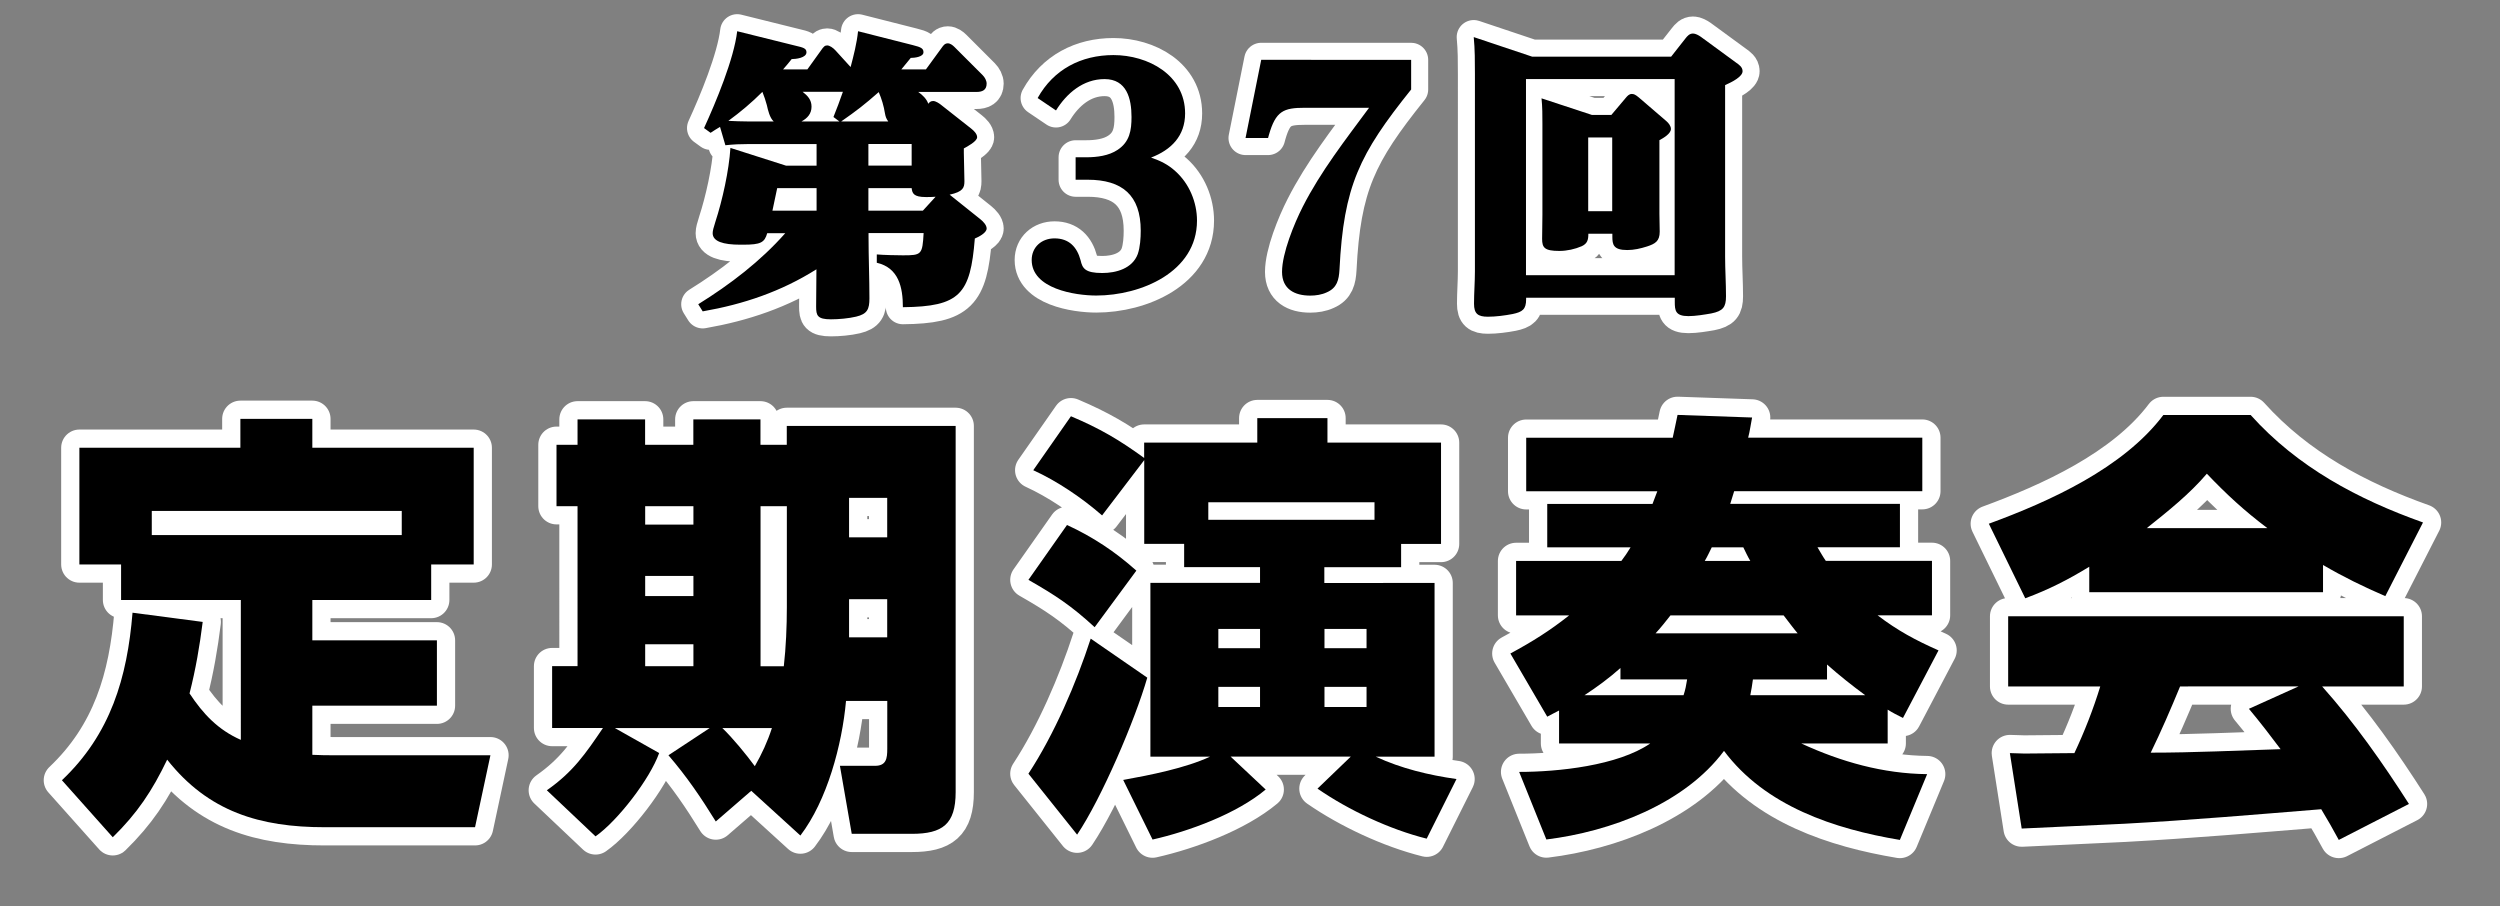 <?xml version="1.0" encoding="utf-8"?>
<!-- Generator: Adobe Illustrator 28.1.0, SVG Export Plug-In . SVG Version: 6.00 Build 0)  -->
<svg version="1.1" id="レイヤー_1" xmlns="http://www.w3.org/2000/svg" xmlns:xlink="http://www.w3.org/1999/xlink" x="0px"
	 y="0px" viewBox="0 0 336.34 121.93" style="enable-background:new 0 0 336.34 121.93;" xml:space="preserve">
<rect x="0" y="0" width="336.34" height="121.93" fill="#808080" stroke="none"/>
<style type="text/css">
	.st0{fill:#FFFFFF;stroke:#FFFFFF;stroke-width:4.901;stroke-linecap:round;stroke-linejoin:round;stroke-miterlimit:10;}
	.st1{fill:#FFFFFF;stroke:#FFFFFF;stroke-width:4.586;stroke-linecap:round;stroke-linejoin:round;stroke-miterlimit:10;}
</style>
<g>
	<g>
		<g>
			<g>
				<g>
					<path class="st0" d="M32.4,80.72H16.29v-4.78h-5.61v-15.7h21.66v-3.89h9.68v3.89h21.71v15.7h-5.72v4.78H42.02v5.43h16.76v8.79
						H42.02v6.61c1.24,0.06,1.95,0.06,2.95,0.06h21.01l-2.07,9.68H43.67c-8.67,0-15.64-2.07-21.18-9.09
						c-2.01,4.19-4.01,7.2-7.32,10.44l-6.84-7.67c6.55-6.2,8.79-13.81,9.5-22.54l9.44,1.24c-0.41,3.25-0.94,6.37-1.77,9.62
						c1.83,2.77,3.84,4.9,6.9,6.25V80.72z M54.05,71.99v-3.25H20.42v3.25H54.05z"/>
					<path class="st0" d="M96.3,110.52c-2.01-3.25-3.89-6.02-6.37-8.91l5.55-3.66H82.72l5.96,3.36c-1.24,3.48-5.55,9.09-8.56,11.21
						l-6.55-6.2c3.54-2.48,5.19-4.9,7.55-8.38h-6.84v-8.32h3.42V68.1h-2.83v-8.26h2.83v-3.42h9.09v3.42h6.49v-3.42h9.03v3.42h3.54
						V57.3h22.72v49.27c0,4.31-1.77,5.61-5.9,5.61h-8.08l-1.59-9.15h4.72c1.53,0,1.65-1,1.65-2.3V94.3h-5.55
						c-0.53,5.9-2.54,13.39-6.14,18.11l-6.61-6.02L96.3,110.52z M86.8,68.1v2.48h6.49V68.1H86.8z M86.8,77.48v2.71h6.49v-2.71H86.8z
						 M86.8,86.68v2.95h6.49v-2.95H86.8z M103.85,97.95h-6.67c1.42,1.36,3.25,3.6,4.37,5.13
						C102.49,101.44,103.26,99.78,103.85,97.95z M105.86,81.67V68.1h-3.54v21.54h3.13C105.74,87.1,105.86,84.26,105.86,81.67z
						 M114.23,66.98v5.31h5.13v-5.31H114.23z M114.23,80.61v5.13h5.13v-5.13H114.23z"/>
					<path class="st0" d="M152.88,76.77l-5.61,7.61c-3.13-2.89-5.31-4.31-8.91-6.37l5.19-7.38
						C147.03,72.23,150.04,74.23,152.88,76.77z M144.91,112.29l-6.55-8.2c3.48-5.31,6.43-12.16,8.38-18.17l7.61,5.25
						C152.7,96.89,148.21,107.39,144.91,112.29z M148.27,69.34c-2.71-2.36-6.02-4.6-9.26-6.08l5.07-7.26
						c3.89,1.65,6.43,3.13,9.85,5.61v-2.06h15.22v-3.3h9.44v3.3h15.28v13.63h-5.37v3.13h-10.33v2.12H193v23.37h-7.91
						c3.42,1.59,7.14,2.48,10.86,3.01l-4.01,8.02c-4.96-1.24-10.5-3.83-14.69-6.73l4.48-4.31h-16.17l4.72,4.43
						c-3.89,3.25-10.27,5.61-15.22,6.73l-3.95-8.02c3.6-0.65,8.38-1.59,11.68-3.13h-8.02V78.42h14.75V76.3h-10.21v-3.13h-5.37V61.9
						L148.27,69.34z M184.92,67.57h-22.36v2.36h22.36V67.57z M163.91,87.21h5.61v-2.6h-5.61V87.21z M163.91,95.12h5.61v-2.71h-5.61
						V95.12z M178.19,87.21h5.66v-2.6h-5.66V87.21z M178.19,95.12h5.66v-2.71h-5.66V95.12z"/>
					<path class="st0" d="M253.95,100.02h-11.62c5.37,2.48,11.03,4.07,16.94,4.13L255.6,113c-8.79-1.47-18.11-4.54-23.66-11.98
						c-5.31,7.14-15.28,10.86-23.9,11.92l-3.66-9.09c5.19,0,13.28-0.83,17.64-3.83h-12.27v-4.43c-0.53,0.29-1.06,0.53-1.59,0.83
						l-4.96-8.5c2.95-1.59,5.31-3.07,7.91-5.13h-7.14v-7.32h14.16c0.41-0.53,0.89-1.24,1.24-1.83h-11.21V67.8h14.16
						c0.24-0.59,0.41-1.12,0.65-1.71h-17.64v-7.2h19.71c0.24-1,0.41-2.01,0.65-3.07l10.03,0.35c-0.18,0.88-0.29,1.83-0.53,2.71
						h23.43v7.2h-25.31c-0.18,0.59-0.35,1.12-0.53,1.71h22.83v5.84h-11.09c0.35,0.59,0.71,1.24,1.12,1.83h14.28v7.32h-7.32
						c2.71,2.07,5.13,3.36,8.2,4.72l-4.78,9.09c-0.71-0.35-1.42-0.71-2.06-1.12V100.02z M226.98,91.4h-8.97v-1.53
						c-1.53,1.36-3.13,2.54-4.84,3.66h13.33C226.75,92.76,226.86,92.17,226.98,91.4z M222.73,85.21h19.12
						c-0.65-0.77-1.24-1.59-1.89-2.42h-15.22C224.09,83.62,223.44,84.44,222.73,85.21z M235.48,75.47
						c-0.35-0.59-0.65-1.24-0.94-1.83h-4.25c-0.29,0.59-0.59,1.24-0.94,1.83H235.48z M245.8,89.4v2.01h-9.97
						c-0.12,0.88-0.18,1.24-0.35,2.12h15.46C249.17,92.23,247.46,90.87,245.8,89.4z"/>
					<path class="st0" d="M272.47,80.49l-4.9-10.03c8.2-3.01,18.11-7.49,23.48-14.63h11.74c6.31,7.02,14.4,11.33,23.19,14.46
						l-5.07,9.91c-2.89-1.24-5.66-2.6-8.38-4.19v3.66h-31.45v-3.42C278.19,78.01,275.65,79.31,272.47,80.49z M285.86,110.82
						c-4.6,0.24-9.21,0.41-13.87,0.65l-1.59-10.15c0.65,0,1.3,0.06,1.95,0.06c2.24,0,4.48-0.06,6.73-0.06
						c1.36-2.89,2.54-5.9,3.48-8.97h-12.39v-9.44h53.22v9.44h-10.98c4.37,4.9,8.14,10.27,11.68,15.81l-9.44,4.84
						c-0.77-1.42-1.53-2.77-2.36-4.13C303.51,109.58,294.71,110.34,285.86,110.82z M305.04,71.05c-3.13-2.36-5.49-4.54-8.14-7.32
						c-2.3,2.71-5.25,5.07-8.08,7.32H305.04z M302.56,95.36l6.67-3.01H293.3c-1.24,3.01-2.54,6.02-3.95,8.91
						c5.84,0,11.62-0.29,17.47-0.47C305.45,98.96,304.04,97.13,302.56,95.36z"/>
				</g>
			</g>
		</g>
	</g>
</g>
<g>
	<g>
		<g>
			<g>
				<g>
					<path d="M32.4,80.72H16.29v-4.78h-5.61v-15.7h21.66v-3.89h9.68v3.89h21.71v15.7h-5.72v4.78H42.02v5.43h16.76v8.79H42.02v6.61
						c1.24,0.06,1.95,0.06,2.95,0.06h21.01l-2.07,9.68H43.67c-8.67,0-15.64-2.07-21.18-9.09c-2.01,4.19-4.01,7.2-7.32,10.44
						l-6.84-7.67c6.55-6.2,8.79-13.81,9.5-22.54l9.44,1.24c-0.41,3.25-0.94,6.37-1.77,9.62c1.83,2.77,3.84,4.9,6.9,6.25V80.72z
						 M54.05,71.99v-3.25H20.42v3.25H54.05z"/>
					<path d="M96.3,110.52c-2.01-3.25-3.89-6.02-6.37-8.91l5.55-3.66H82.72l5.96,3.36c-1.24,3.48-5.55,9.09-8.56,11.21l-6.55-6.2
						c3.54-2.48,5.19-4.9,7.55-8.38h-6.84v-8.32h3.42V68.1h-2.83v-8.26h2.83v-3.42h9.09v3.42h6.49v-3.42h9.03v3.42h3.54V57.3h22.72
						v49.27c0,4.31-1.77,5.61-5.9,5.61h-8.08l-1.59-9.15h4.72c1.53,0,1.65-1,1.65-2.3V94.3h-5.55c-0.53,5.9-2.54,13.39-6.14,18.11
						l-6.61-6.02L96.3,110.52z M86.8,68.1v2.48h6.49V68.1H86.8z M86.8,77.48v2.71h6.49v-2.71H86.8z M86.8,86.68v2.95h6.49v-2.95
						H86.8z M103.85,97.95h-6.67c1.42,1.36,3.25,3.6,4.37,5.13C102.49,101.44,103.26,99.78,103.85,97.95z M105.86,81.67V68.1h-3.54
						v21.54h3.13C105.74,87.1,105.86,84.26,105.86,81.67z M114.23,66.98v5.31h5.13v-5.31H114.23z M114.23,80.61v5.13h5.13v-5.13
						H114.23z"/>
					<path d="M152.88,76.77l-5.61,7.61c-3.13-2.89-5.31-4.31-8.91-6.37l5.19-7.38C147.03,72.23,150.04,74.23,152.88,76.77z
						 M144.91,112.29l-6.55-8.2c3.48-5.31,6.43-12.16,8.38-18.17l7.61,5.25C152.7,96.89,148.21,107.39,144.91,112.29z M148.27,69.34
						c-2.71-2.36-6.02-4.6-9.26-6.08l5.07-7.26c3.89,1.65,6.43,3.13,9.85,5.61v-2.06h15.22v-3.3h9.44v3.3h15.28v13.63h-5.37v3.13
						h-10.33v2.12H193v23.37h-7.91c3.42,1.59,7.14,2.48,10.86,3.01l-4.01,8.02c-4.96-1.24-10.5-3.83-14.69-6.73l4.48-4.31h-16.17
						l4.72,4.43c-3.89,3.25-10.27,5.61-15.22,6.73l-3.95-8.02c3.6-0.65,8.38-1.59,11.68-3.13h-8.02V78.42h14.75V76.3h-10.21v-3.13
						h-5.37V61.9L148.27,69.34z M184.92,67.57h-22.36v2.36h22.36V67.57z M163.91,87.21h5.61v-2.6h-5.61V87.21z M163.91,95.12h5.61
						v-2.71h-5.61V95.12z M178.19,87.21h5.66v-2.6h-5.66V87.21z M178.19,95.12h5.66v-2.71h-5.66V95.12z"/>
					<path d="M253.95,100.02h-11.62c5.37,2.48,11.03,4.07,16.94,4.13L255.6,113c-8.79-1.47-18.11-4.54-23.66-11.98
						c-5.31,7.14-15.28,10.86-23.9,11.92l-3.66-9.09c5.19,0,13.28-0.83,17.64-3.83h-12.27v-4.43c-0.53,0.29-1.06,0.53-1.59,0.83
						l-4.96-8.5c2.95-1.59,5.31-3.07,7.91-5.13h-7.14v-7.32h14.16c0.41-0.53,0.89-1.24,1.24-1.83h-11.21V67.8h14.16
						c0.24-0.59,0.41-1.12,0.65-1.71h-17.64v-7.2h19.71c0.24-1,0.41-2.01,0.65-3.07l10.03,0.35c-0.18,0.88-0.29,1.83-0.53,2.71
						h23.43v7.2h-25.31c-0.18,0.59-0.35,1.12-0.53,1.71h22.83v5.84h-11.09c0.35,0.59,0.71,1.24,1.12,1.83h14.28v7.32h-7.32
						c2.71,2.07,5.13,3.36,8.2,4.72l-4.78,9.09c-0.71-0.35-1.42-0.71-2.06-1.12V100.02z M226.98,91.4h-8.97v-1.53
						c-1.53,1.36-3.13,2.54-4.84,3.66h13.33C226.75,92.76,226.86,92.17,226.98,91.4z M222.73,85.21h19.12
						c-0.65-0.77-1.24-1.59-1.89-2.42h-15.22C224.09,83.62,223.44,84.44,222.73,85.21z M235.48,75.47
						c-0.35-0.59-0.65-1.24-0.94-1.83h-4.25c-0.29,0.59-0.59,1.24-0.94,1.83H235.48z M245.8,89.4v2.01h-9.97
						c-0.12,0.88-0.18,1.24-0.35,2.12h15.46C249.17,92.23,247.46,90.87,245.8,89.4z"/>
					<path d="M272.47,80.49l-4.9-10.03c8.2-3.01,18.11-7.49,23.48-14.63h11.74c6.31,7.02,14.4,11.33,23.19,14.46l-5.07,9.91
						c-2.89-1.24-5.66-2.6-8.38-4.19v3.66h-31.45v-3.42C278.19,78.01,275.65,79.31,272.47,80.49z M285.86,110.82
						c-4.6,0.24-9.21,0.41-13.87,0.65l-1.59-10.15c0.65,0,1.3,0.06,1.95,0.06c2.24,0,4.48-0.06,6.73-0.06
						c1.36-2.89,2.54-5.9,3.48-8.97h-12.39v-9.44h53.22v9.44h-10.98c4.37,4.9,8.14,10.27,11.68,15.81l-9.44,4.84
						c-0.77-1.42-1.53-2.77-2.36-4.13C303.51,109.58,294.71,110.34,285.86,110.82z M305.04,71.05c-3.13-2.36-5.49-4.54-8.14-7.32
						c-2.3,2.71-5.25,5.07-8.08,7.32H305.04z M302.56,95.36l6.67-3.01H293.3c-1.24,3.01-2.54,6.02-3.95,8.91
						c5.84,0,11.62-0.29,17.47-0.47C305.45,98.96,304.04,97.13,302.56,95.36z"/>
				</g>
			</g>
		</g>
	</g>
</g>
<g>
	<path class="st1" d="M125.56,13.59c0.32,0,0.8,0.32,1,0.48l4.1,3.23c0.36,0.28,0.8,0.72,0.8,1.16c0,0.56-1.35,1.27-1.79,1.51v0.6
		c0,1.24,0.08,2.51,0.08,3.79c0,0.88-0.16,1.43-1.99,1.83l4.14,3.31c0.4,0.32,0.84,0.8,0.84,1.24c0,0.6-1.12,1.16-1.59,1.35
		c-0.6,7.49-1.99,9.16-9.68,9.24c0-2.67-0.56-5.3-3.51-5.98v-1.12c0.84,0.08,2.79,0.12,3.51,0.12c2.51,0,2.63-0.08,2.79-2.99h-7.41
		v0.48c0,2.79,0.12,5.54,0.12,8.29c0,1.47-0.28,2.11-1.79,2.47c-1,0.24-2.35,0.36-3.39,0.36c-1.83,0-1.99-0.52-1.99-1.71
		c0-1.67,0.04-3.35,0.04-5.02c-4.74,2.99-9.8,4.7-15.3,5.66l-0.6-0.96c4.3-2.67,8.37-5.78,11.71-9.56h-2.43
		c-0.36,1.27-0.88,1.55-3.23,1.55h-0.4c-2.31,0-3.71-0.44-3.71-1.55c0-0.32,0.12-0.76,0.36-1.51c0.96-2.95,1.83-6.89,2.03-9.96
		l7.49,2.39h4.1v-2.91h-9.12c-1.08,0-2.07,0.04-3.15,0.16l-0.72-2.47c-0.44,0.28-0.88,0.52-1.27,0.8l-0.88-0.64
		c1.59-3.47,4.02-9.28,4.46-13.03l7.85,1.95c1.04,0.24,1.47,0.36,1.47,0.88c0,0.76-1.43,0.92-1.99,0.92
		c-0.4,0.48-0.76,0.96-1.16,1.39h3.27l1.83-2.55c0.36-0.52,0.52-0.68,0.84-0.68s0.8,0.32,1.12,0.68l2.03,2.23
		c0.4-1.51,0.84-3.23,1-4.82l7.37,1.87c1.16,0.28,1.43,0.48,1.43,0.96c0,0.64-1.24,0.76-1.71,0.76c-0.44,0.52-0.84,1.04-1.27,1.55
		h3.31l2.15-2.95c0.2-0.28,0.4-0.56,0.8-0.56c0.32,0,0.64,0.24,0.88,0.48l3.82,3.82c0.28,0.28,0.52,0.72,0.52,1.12
		c0,0.88-0.6,1.12-1.35,1.12h-7.85c0.56,0.4,1.12,0.92,1.35,1.59C125.08,13.71,125.24,13.59,125.56,13.59z M103.17,14.15
		c-0.16-0.6-0.36-1.2-0.6-1.79c-1.43,1.43-2.95,2.71-4.58,3.9c0.88,0.04,1.75,0.08,2.63,0.08h3.47
		C103.56,15.86,103.32,14.83,103.17,14.15z M109.86,25.31h-5.3l-0.64,3.03h5.94V25.31z M109.18,14.35c0,0.96-0.56,1.55-1.35,1.99
		h5.1l-0.8-0.6c0.44-1.12,0.88-2.23,1.27-3.39h-5.42C108.66,12.88,109.18,13.43,109.18,14.35z M113.17,16.34h6.33
		c-0.28-0.4-0.36-0.64-0.44-1.08c-0.16-1-0.44-1.95-0.84-2.87C116.31,14.07,115.28,14.87,113.17,16.34z M116.83,19.37v2.91h5.82
		v-2.91H116.83z M116.83,25.31v3.03h7.33l1.71-1.87c-0.44,0.04-0.88,0.04-1.31,0.04c-1.67,0-1.83-0.52-1.91-1.2H116.83z"/>
	<path class="st1" d="M144.71,21.16h1.43c1.43,0,3.03-0.2,4.22-1c1.63-1.08,1.87-2.63,1.87-4.42c0-2.47-0.64-5.1-3.63-5.1
		c-2.87,0-5.1,1.91-6.53,4.22l-2.47-1.67c2.15-3.86,5.86-5.78,10.2-5.78c4.66,0,9.64,2.67,9.64,7.85c0,3.03-1.87,4.9-4.58,5.94
		c1.27,0.44,2.27,0.92,3.27,1.83c1.87,1.67,2.91,4.18,2.91,6.65c0,6.93-7.57,10.08-13.55,10.08c-2.87,0-8.69-0.92-8.69-4.78
		c0-1.75,1.35-2.91,3.07-2.91c1.95,0,3.03,1.16,3.51,2.95c0.24,1.08,0.6,1.71,2.91,1.71c1.87,0,4.06-0.6,4.78-2.55
		c0.32-0.92,0.4-2.15,0.4-3.15c0-4.78-2.51-6.85-7.13-6.85h-1.63V21.16z"/>
	<path class="st1" d="M189.85,8.06v3.98c-6.97,8.69-9.08,12.99-9.64,24.22c-0.08,1.39-0.32,2.47-1.71,3.07
		c-0.68,0.32-1.47,0.44-2.23,0.44c-2.11,0-3.79-0.88-3.79-3.19c0-2.51,1.63-6.49,2.79-8.77c2.43-4.78,5.74-9,8.92-13.31h-8.65
		c-2.87,0-3.9,0.44-4.82,3.63l-0.12,0.44h-3.03l2.11-10.52H189.85z"/>
	<path class="st1" d="M224.83,7.62l1.91-2.43c0.28-0.36,0.56-0.68,1.04-0.68c0.32,0,0.76,0.24,1.04,0.44l4.74,3.47
		c0.4,0.28,0.88,0.6,0.88,1.16c0,0.72-1.35,1.43-2.35,1.87v23.07c0,1.75,0.12,3.55,0.12,5.34c0,1.47-0.4,1.99-1.99,2.31
		c-0.92,0.16-2.11,0.36-3.07,0.36c-1.75,0-1.83-0.76-1.83-1.91v-0.56h-20v0.2c0,1.35-0.48,1.71-1.83,1.99
		c-1.04,0.2-2.27,0.36-3.31,0.36c-1.35,0-1.87-0.4-1.87-1.75c0-1.47,0.12-2.91,0.12-4.34V9.97c0-1.67,0-3.35-0.16-4.98l7.85,2.63
		H224.83z M205.3,37.02h20V10.64h-20V37.02z M216.78,15.47l1.95-2.31c0.2-0.24,0.44-0.52,0.8-0.52c0.28,0,0.48,0.08,0.96,0.48
		l3.71,3.19c0.28,0.24,0.6,0.64,0.6,1.04c0,0.64-1.04,1.24-1.55,1.51v9.92c0,0.8,0.04,1.59,0.04,2.39c0,1.27-0.6,1.63-1.71,1.99
		c-0.88,0.28-1.75,0.48-2.67,0.48c-1.87,0-1.99-0.76-1.99-1.79v-0.4h-3.23c0,0.8-0.12,1.31-0.88,1.67c-0.92,0.4-1.99,0.64-3.03,0.64
		c-1.99,0-2.31-0.44-2.31-1.63c0-0.88,0.04-2.07,0.04-3.23V16.62c0-1.12,0-2.23-0.12-3.39l6.77,2.23H216.78z M213.67,18.49v9.92
		h3.23v-9.92H213.67z"/>
</g>
<g>
	<path d="M125.56,13.59c0.32,0,0.8,0.32,1,0.48l4.1,3.23c0.36,0.28,0.8,0.72,0.8,1.16c0,0.56-1.35,1.27-1.79,1.51v0.6
		c0,1.24,0.08,2.51,0.08,3.79c0,0.88-0.16,1.43-1.99,1.83l4.14,3.31c0.4,0.32,0.84,0.8,0.84,1.24c0,0.6-1.12,1.16-1.59,1.35
		c-0.6,7.49-1.99,9.16-9.68,9.24c0-2.67-0.56-5.3-3.51-5.98v-1.12c0.84,0.08,2.79,0.12,3.51,0.12c2.51,0,2.63-0.08,2.79-2.99h-7.41
		v0.48c0,2.79,0.12,5.54,0.12,8.29c0,1.47-0.28,2.11-1.79,2.47c-1,0.24-2.35,0.36-3.39,0.36c-1.83,0-1.99-0.52-1.99-1.71
		c0-1.67,0.04-3.35,0.04-5.02c-4.74,2.99-9.8,4.7-15.3,5.66l-0.6-0.96c4.3-2.67,8.37-5.78,11.71-9.56h-2.43
		c-0.36,1.27-0.88,1.55-3.23,1.55h-0.4c-2.31,0-3.71-0.44-3.71-1.55c0-0.32,0.12-0.76,0.36-1.51c0.96-2.95,1.83-6.89,2.03-9.96
		l7.49,2.39h4.1v-2.91h-9.12c-1.08,0-2.07,0.04-3.15,0.16l-0.72-2.47c-0.44,0.28-0.88,0.52-1.27,0.8l-0.88-0.64
		c1.59-3.47,4.02-9.28,4.46-13.03l7.85,1.95c1.04,0.24,1.47,0.36,1.47,0.88c0,0.76-1.43,0.92-1.99,0.92
		c-0.4,0.48-0.76,0.96-1.16,1.39h3.27l1.83-2.55c0.36-0.52,0.52-0.68,0.84-0.68s0.8,0.32,1.12,0.68l2.03,2.23
		c0.4-1.51,0.84-3.23,1-4.82l7.37,1.87c1.16,0.28,1.43,0.48,1.43,0.96c0,0.64-1.24,0.76-1.71,0.76c-0.44,0.52-0.84,1.04-1.27,1.55
		h3.31l2.15-2.95c0.2-0.28,0.4-0.56,0.8-0.56c0.32,0,0.64,0.24,0.88,0.48l3.82,3.82c0.28,0.28,0.52,0.72,0.52,1.12
		c0,0.88-0.6,1.12-1.35,1.12h-7.85c0.56,0.4,1.12,0.92,1.35,1.59C125.08,13.71,125.24,13.59,125.56,13.59z M103.17,14.15
		c-0.16-0.6-0.36-1.2-0.6-1.79c-1.43,1.43-2.95,2.71-4.58,3.9c0.88,0.04,1.75,0.08,2.63,0.08h3.47
		C103.56,15.86,103.32,14.83,103.17,14.15z M109.86,25.31h-5.3l-0.64,3.03h5.94V25.31z M109.18,14.35c0,0.96-0.56,1.55-1.35,1.99
		h5.1l-0.8-0.6c0.44-1.12,0.88-2.23,1.27-3.39h-5.42C108.66,12.88,109.18,13.43,109.18,14.35z M113.17,16.34h6.33
		c-0.28-0.4-0.36-0.64-0.44-1.08c-0.16-1-0.44-1.95-0.84-2.87C116.31,14.07,115.28,14.87,113.17,16.34z M116.83,19.37v2.91h5.82
		v-2.91H116.83z M116.83,25.31v3.03h7.33l1.71-1.87c-0.44,0.04-0.88,0.04-1.31,0.04c-1.67,0-1.83-0.52-1.91-1.2H116.83z"/>
	<path d="M144.71,21.16h1.43c1.43,0,3.03-0.2,4.22-1c1.63-1.08,1.87-2.63,1.87-4.42c0-2.47-0.64-5.1-3.63-5.1
		c-2.87,0-5.1,1.91-6.53,4.22l-2.47-1.67c2.15-3.86,5.86-5.78,10.2-5.78c4.66,0,9.64,2.67,9.64,7.85c0,3.03-1.87,4.9-4.58,5.94
		c1.27,0.44,2.27,0.92,3.27,1.83c1.87,1.67,2.91,4.18,2.91,6.65c0,6.93-7.57,10.08-13.55,10.08c-2.87,0-8.69-0.92-8.69-4.78
		c0-1.75,1.35-2.91,3.07-2.91c1.95,0,3.03,1.16,3.51,2.95c0.24,1.08,0.6,1.71,2.91,1.71c1.87,0,4.06-0.6,4.78-2.55
		c0.32-0.92,0.4-2.15,0.4-3.15c0-4.78-2.51-6.85-7.13-6.85h-1.63V21.16z"/>
	<path d="M189.85,8.06v3.98c-6.97,8.69-9.08,12.99-9.64,24.22c-0.08,1.39-0.32,2.47-1.71,3.07c-0.68,0.32-1.47,0.44-2.23,0.44
		c-2.11,0-3.79-0.88-3.79-3.19c0-2.51,1.63-6.49,2.79-8.77c2.43-4.78,5.74-9,8.92-13.31h-8.65c-2.87,0-3.9,0.44-4.82,3.63
		l-0.12,0.44h-3.03l2.11-10.52H189.85z"/>
	<path d="M224.83,7.62l1.91-2.43c0.28-0.36,0.56-0.68,1.04-0.68c0.32,0,0.76,0.24,1.04,0.44l4.74,3.47c0.4,0.28,0.88,0.6,0.88,1.16
		c0,0.72-1.35,1.43-2.35,1.87v23.07c0,1.75,0.12,3.55,0.12,5.34c0,1.47-0.4,1.99-1.99,2.31c-0.92,0.16-2.11,0.36-3.07,0.36
		c-1.75,0-1.83-0.76-1.83-1.91v-0.56h-20v0.2c0,1.35-0.48,1.71-1.83,1.99c-1.04,0.2-2.27,0.36-3.31,0.36c-1.35,0-1.87-0.4-1.87-1.75
		c0-1.47,0.12-2.91,0.12-4.34V9.97c0-1.67,0-3.35-0.16-4.98l7.85,2.63H224.83z M205.3,37.02h20V10.64h-20V37.02z M216.78,15.47
		l1.95-2.31c0.2-0.24,0.44-0.52,0.8-0.52c0.28,0,0.48,0.08,0.96,0.48l3.71,3.19c0.28,0.24,0.6,0.64,0.6,1.04
		c0,0.64-1.04,1.24-1.55,1.51v9.92c0,0.8,0.04,1.59,0.04,2.39c0,1.27-0.6,1.63-1.71,1.99c-0.88,0.28-1.75,0.48-2.67,0.48
		c-1.87,0-1.99-0.76-1.99-1.79v-0.4h-3.23c0,0.8-0.12,1.31-0.88,1.67c-0.92,0.4-1.99,0.64-3.03,0.64c-1.99,0-2.31-0.44-2.31-1.63
		c0-0.88,0.04-2.07,0.04-3.23V16.62c0-1.12,0-2.23-0.12-3.39l6.77,2.23H216.78z M213.67,18.49v9.92h3.23v-9.92H213.67z"/>
</g>
</svg>
